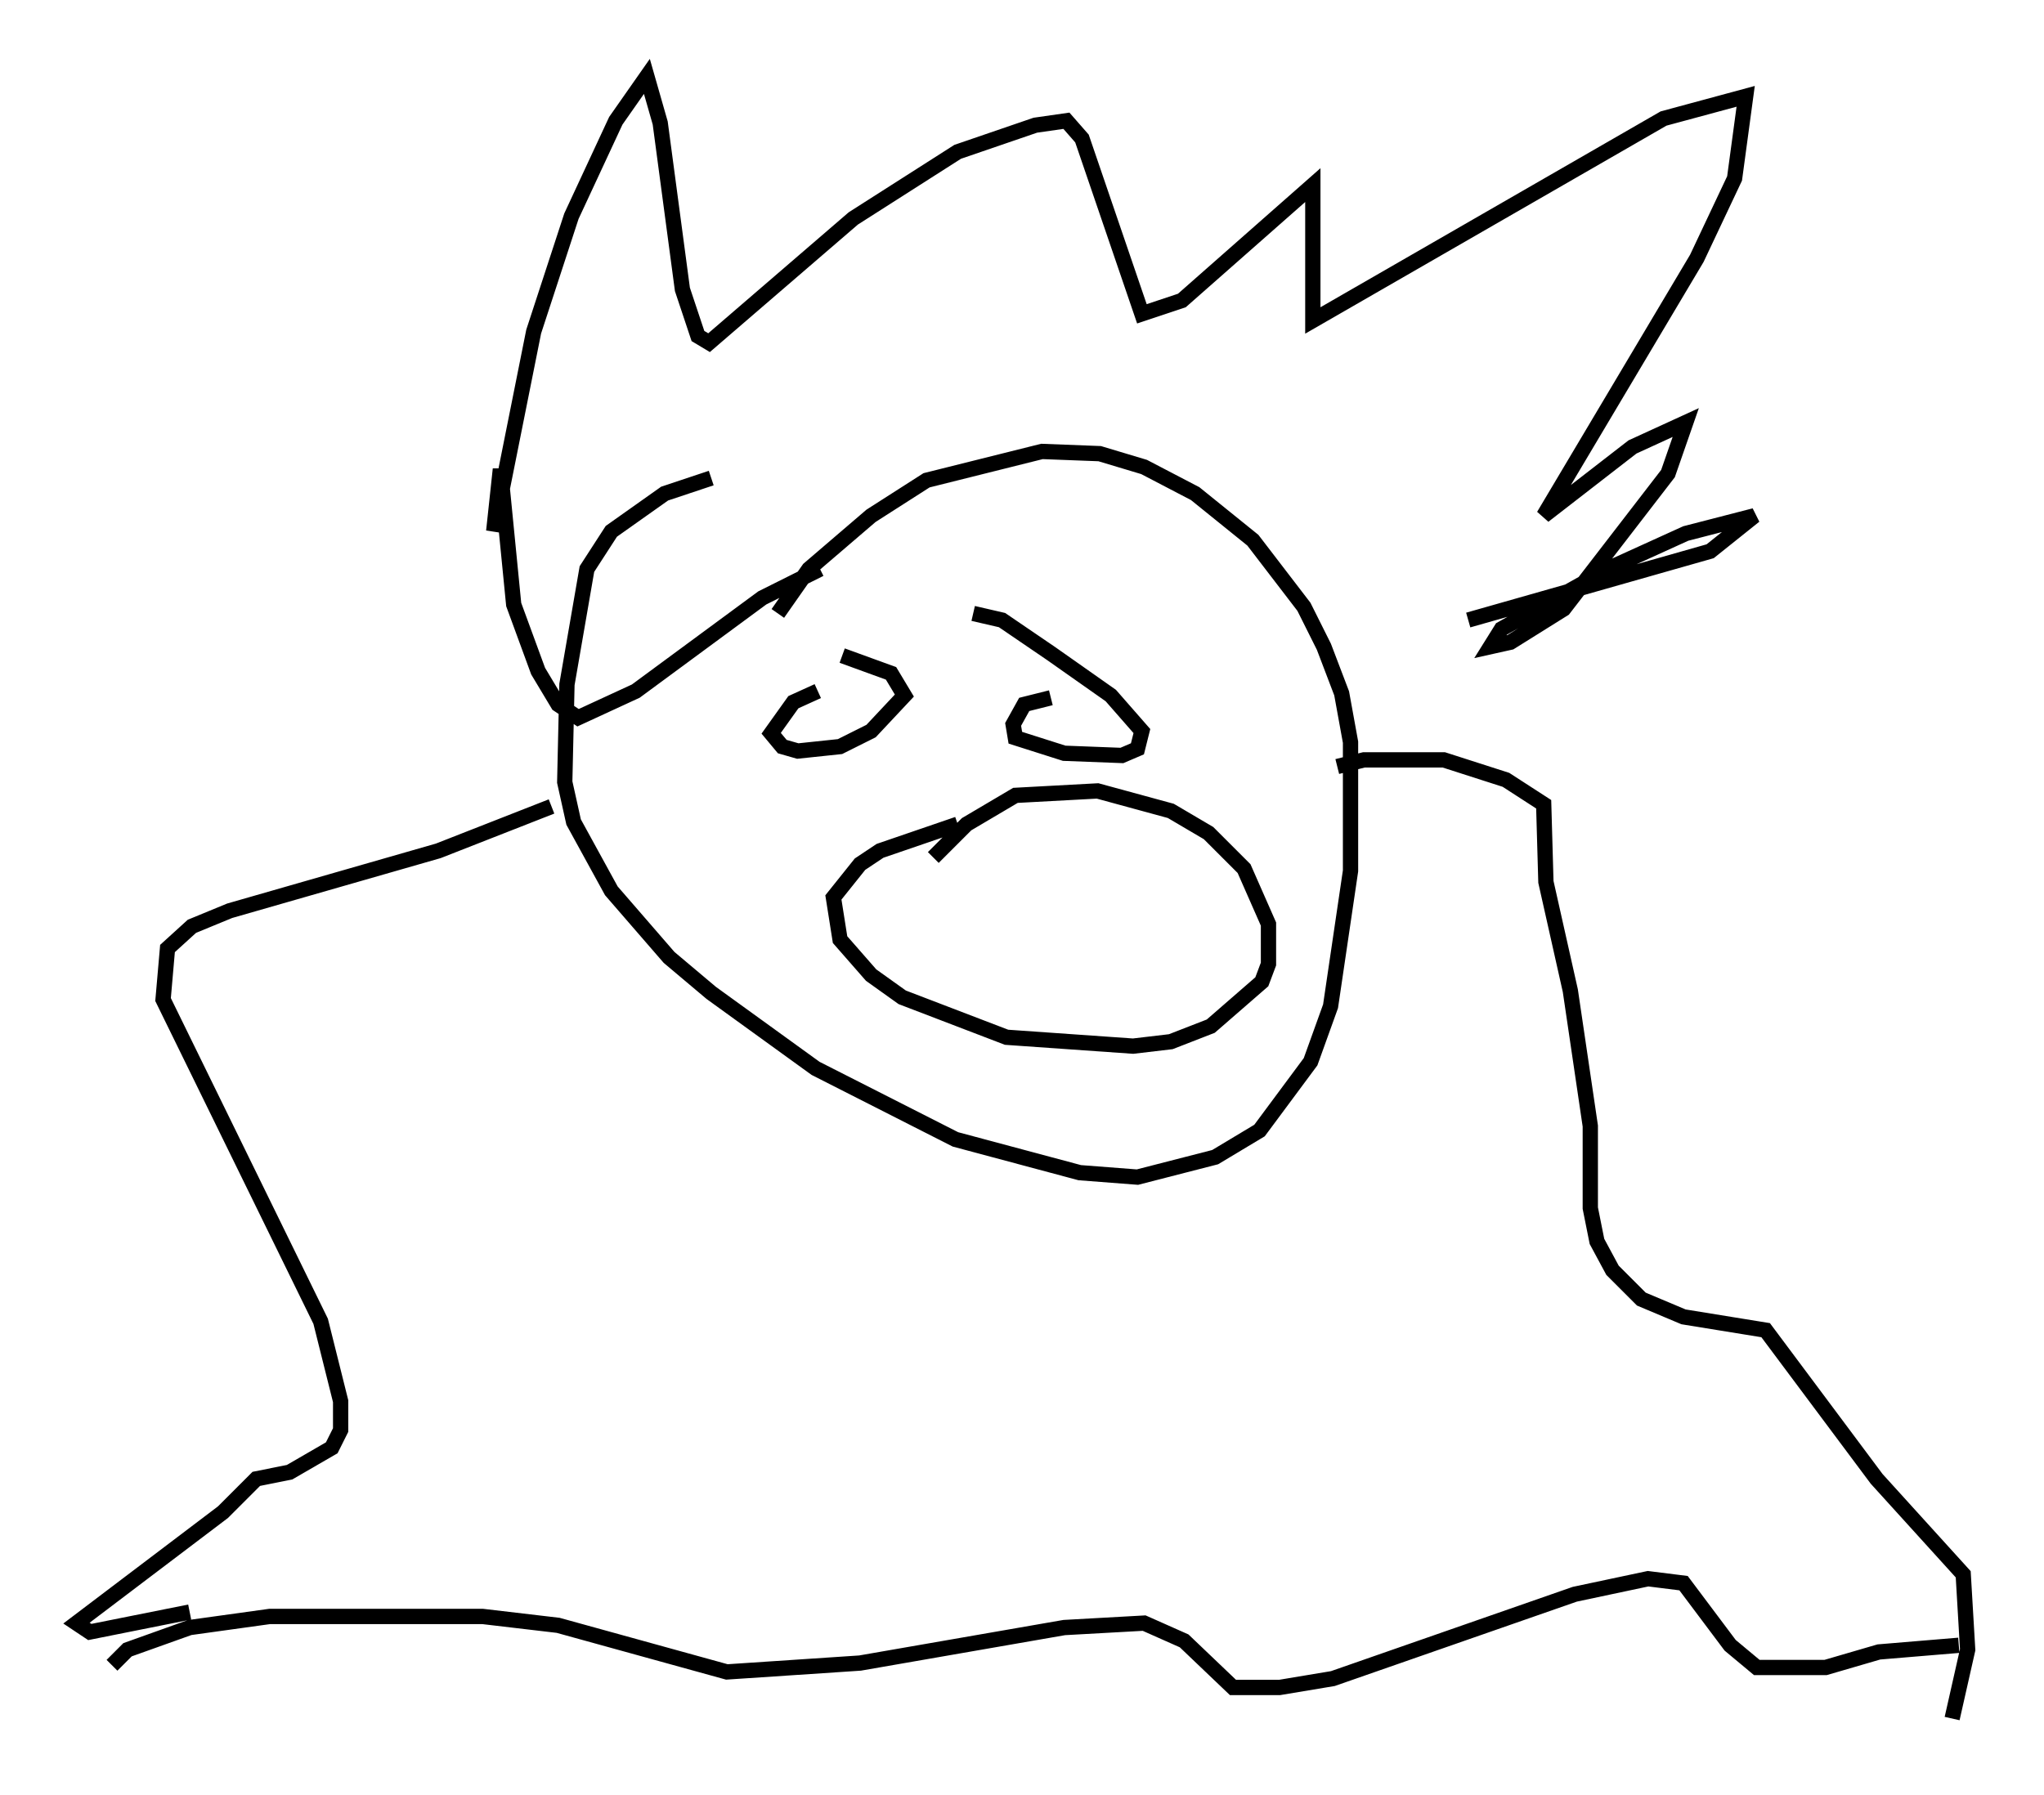 <?xml version="1.0" encoding="utf-8" ?>
<svg baseProfile="full" height="117.486" version="1.1" width="133.754" xmlns="http://www.w3.org/2000/svg" xmlns:ev="http://www.w3.org/2001/xml-events" xmlns:xlink="http://www.w3.org/1999/xlink"><defs /><rect fill="white" height="117.486" width="133.754" x="0" y="0" /><path d="M50.318, 30.855 m-3.777, 0.436 l-3.05, 1.017 -3.486, 2.469 l-1.598, 2.469 -1.307, 7.553 l-0.145, 6.391 0.581, 2.615 l2.469, 4.503 3.777, 4.358 l2.76, 2.324 6.827, 4.939 l9.151, 4.648 8.134, 2.179 l3.777, 0.291 5.084, -1.307 l2.905, -1.743 3.341, -4.503 l1.307, -3.631 1.307, -8.86 l0.0, -8.425 -0.581, -3.196 l-1.162, -3.05 -1.307, -2.615 l-3.341, -4.358 -3.777, -3.05 l-3.341, -1.743 -2.905, -0.872 l-3.777, -0.145 -7.553, 1.888 l-3.631, 2.324 -4.067, 3.486 l-2.034, 2.905 m2.615, 5.084 l-1.598, 0.726 -1.453, 2.034 l0.726, 0.872 1.017, 0.291 l2.76, -0.291 2.034, -1.017 l2.179, -2.324 -0.872, -1.453 l-3.196, -1.162 m13.654, 2.76 l-1.743, 0.436 -0.726, 1.307 l0.145, 0.872 3.196, 1.017 l3.777, 0.145 1.017, -0.436 l0.291, -1.162 -2.034, -2.324 l-3.922, -2.76 -3.196, -2.179 l-1.888, -0.436 m-10.022, -2.905 l-3.777, 1.888 -8.279, 6.101 l-3.777, 1.743 -1.307, -0.872 l-1.307, -2.179 -1.598, -4.358 l-0.872, -8.86 -0.436, 4.067 l2.615, -13.073 2.469, -7.553 l2.905, -6.246 2.034, -2.905 l0.872, 3.05 1.453, 10.894 l1.017, 3.05 0.726, 0.436 l9.441, -8.134 6.827, -4.358 l5.084, -1.743 2.034, -0.291 l1.017, 1.162 3.922, 11.475 l2.615, -0.872 8.57, -7.553 l0.0, 8.86 22.95, -13.218 l5.374, -1.453 -0.726, 5.374 l-2.469, 5.229 -10.022, 16.849 l5.81, -4.503 3.486, -1.598 l-1.162, 3.341 -6.827, 8.86 l-3.486, 2.179 -1.307, 0.291 l0.726, -1.162 7.263, -4.067 l4.793, -2.179 4.503, -1.162 l-2.905, 2.324 -15.832, 4.503 m-33.408, 13.363 l-5.084, 1.743 -1.307, 0.872 l-1.743, 2.179 0.436, 2.76 l2.034, 2.324 2.034, 1.453 l6.827, 2.615 8.279, 0.581 l2.469, -0.291 2.615, -1.017 l3.341, -2.905 0.436, -1.162 l0.0, -2.615 -1.598, -3.631 l-2.324, -2.324 -2.469, -1.453 l-4.793, -1.307 -5.374, 0.291 l-3.196, 1.888 -2.179, 2.179 m-24.983, -3.341 l-7.408, 2.905 -13.654, 3.922 l-2.469, 1.017 -1.598, 1.453 l-0.291, 3.341 10.313, 21.061 l1.307, 5.229 0.0, 1.888 l-0.581, 1.162 -2.76, 1.598 l-2.179, 0.436 -2.179, 2.179 l-9.587, 7.263 0.872, 0.581 l6.536, -1.307 m75.095, -55.341 l1.743, -0.436 5.229, 0.0 l4.067, 1.307 2.469, 1.598 l0.145, 5.084 1.598, 7.117 l1.307, 8.86 0.0, 5.374 l0.436, 2.179 1.017, 1.888 l1.888, 1.888 2.76, 1.162 l5.374, 0.872 7.263, 9.732 l5.665, 6.246 0.291, 4.939 l-1.017, 4.503 m-120.413, -3.486 l1.017, -1.017 4.067, -1.453 l5.229, -0.726 13.944, 0.0 l4.939, 0.581 11.039, 3.05 l8.715, -0.581 13.363, -2.324 l5.229, -0.291 2.615, 1.162 l3.196, 3.05 3.05, 0.0 l3.486, -0.581 15.832, -5.52 l4.793, -1.017 2.324, 0.291 l3.05, 4.067 1.743, 1.453 l4.503, 0.0 3.486, -1.017 l5.229, -0.436 " fill="none" stroke="black" stroke-width="1" /></svg>